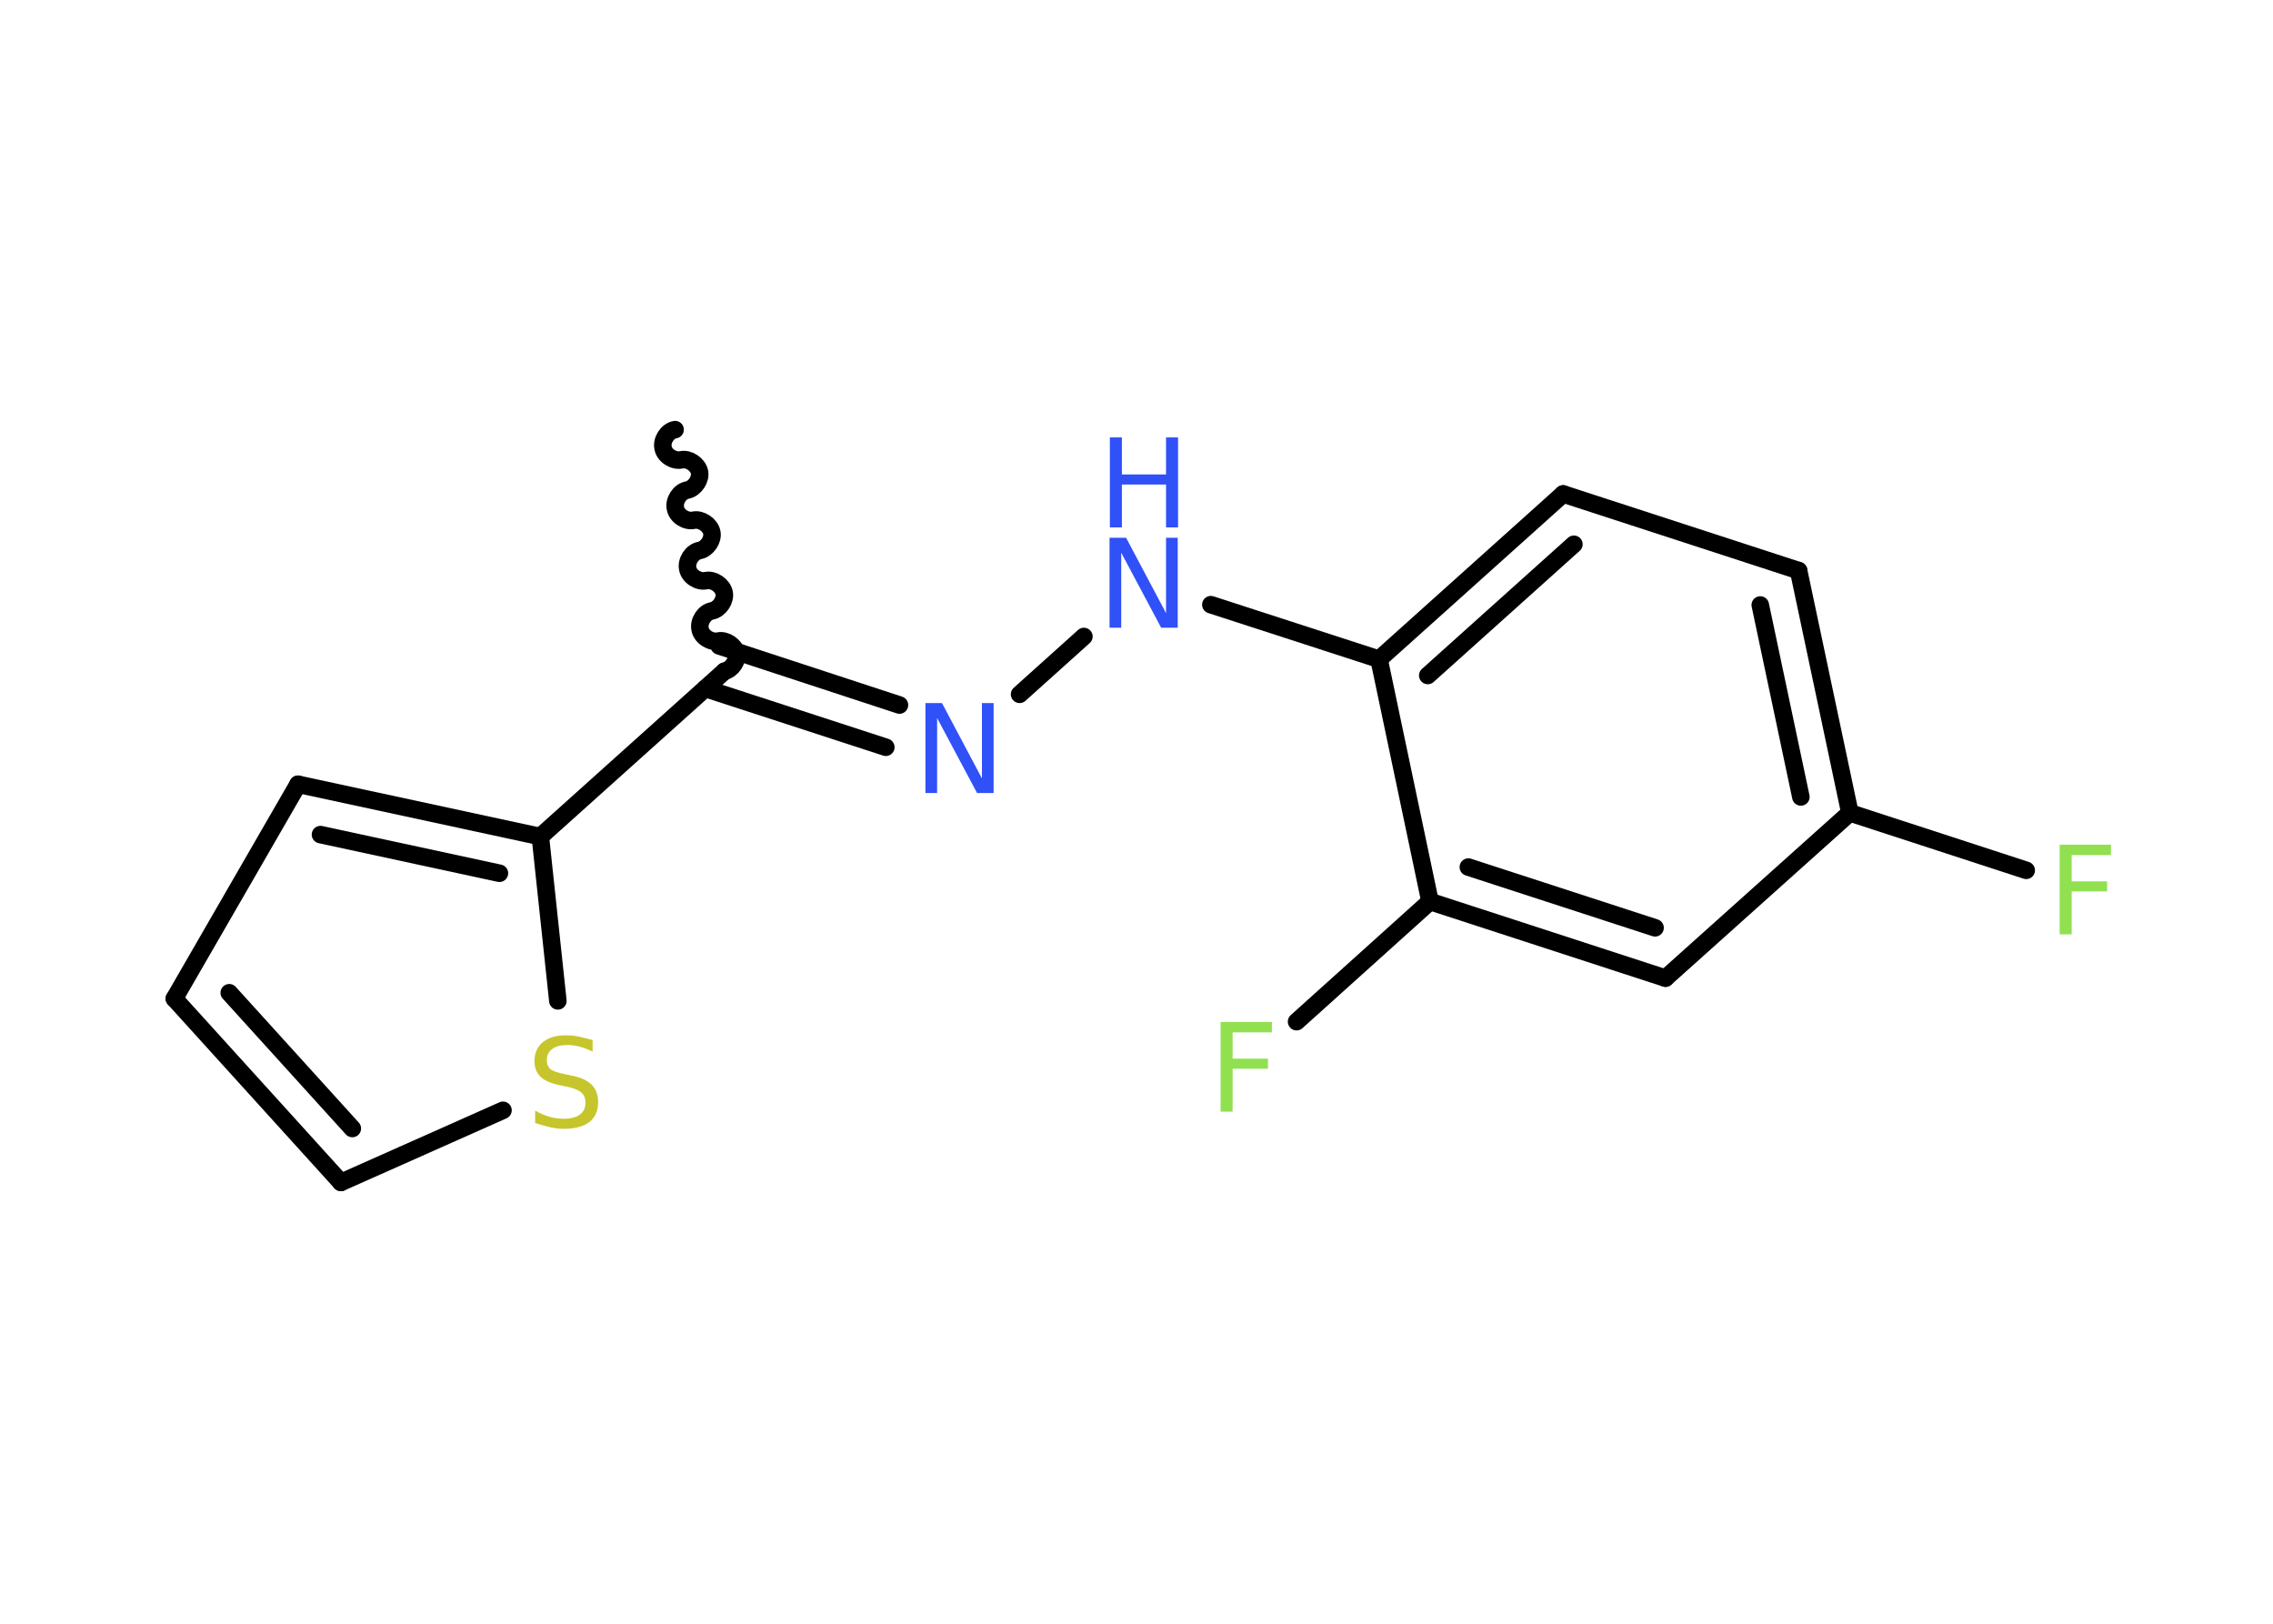 <?xml version='1.0' encoding='UTF-8'?>
<!DOCTYPE svg PUBLIC "-//W3C//DTD SVG 1.1//EN" "http://www.w3.org/Graphics/SVG/1.1/DTD/svg11.dtd">
<svg version='1.2' xmlns='http://www.w3.org/2000/svg' xmlns:xlink='http://www.w3.org/1999/xlink' width='70.0mm' height='50.0mm' viewBox='0 0 70.0 50.0'>
  <desc>Generated by the Chemistry Development Kit (http://github.com/cdk)</desc>
  <g stroke-linecap='round' stroke-linejoin='round' stroke='#000000' stroke-width='.54' fill='#3050F8'>
    <rect x='.0' y='.0' width='70.0' height='50.0' fill='#FFFFFF' stroke='none'/>
    <g id='mol1' class='mol'>
      <path id='mol1bnd1' class='bond' d='M22.31 20.67c.23 -.05 .42 -.33 .37 -.56c-.05 -.23 -.33 -.42 -.56 -.37c-.23 .05 -.52 -.13 -.56 -.37c-.05 -.23 .13 -.52 .37 -.56c.23 -.05 .42 -.33 .37 -.56c-.05 -.23 -.33 -.42 -.56 -.37c-.23 .05 -.52 -.13 -.56 -.37c-.05 -.23 .13 -.52 .37 -.56c.23 -.05 .42 -.33 .37 -.56c-.05 -.23 -.33 -.42 -.56 -.37c-.23 .05 -.52 -.13 -.56 -.37c-.05 -.23 .13 -.52 .37 -.56c.23 -.05 .42 -.33 .37 -.56c-.05 -.23 -.33 -.42 -.56 -.37c-.23 .05 -.52 -.13 -.56 -.37c-.05 -.23 .13 -.52 .37 -.56' fill='none' stroke='#000000' stroke-width='.54'/>
      <g id='mol1bnd2' class='bond'>
        <line x1='22.15' y1='19.89' x2='27.7' y2='21.71'/>
        <line x1='21.72' y1='21.2' x2='27.28' y2='23.01'/>
      </g>
      <line id='mol1bnd3' class='bond' x1='31.4' y1='21.38' x2='33.38' y2='19.6'/>
      <line id='mol1bnd4' class='bond' x1='37.29' y1='18.62' x2='42.47' y2='20.3'/>
      <g id='mol1bnd5' class='bond'>
        <line x1='48.14' y1='15.21' x2='42.47' y2='20.3'/>
        <line x1='48.47' y1='16.76' x2='43.97' y2='20.8'/>
      </g>
      <line id='mol1bnd6' class='bond' x1='48.14' y1='15.21' x2='55.39' y2='17.57'/>
      <g id='mol1bnd7' class='bond'>
        <line x1='56.97' y1='25.03' x2='55.39' y2='17.57'/>
        <line x1='55.46' y1='24.54' x2='54.21' y2='18.63'/>
      </g>
      <line id='mol1bnd8' class='bond' x1='56.97' y1='25.03' x2='62.4' y2='26.8'/>
      <line id='mol1bnd9' class='bond' x1='56.97' y1='25.03' x2='51.29' y2='30.12'/>
      <g id='mol1bnd10' class='bond'>
        <line x1='44.04' y1='27.76' x2='51.29' y2='30.12'/>
        <line x1='45.22' y1='26.7' x2='50.97' y2='28.57'/>
      </g>
      <line id='mol1bnd11' class='bond' x1='42.47' y1='20.3' x2='44.04' y2='27.76'/>
      <line id='mol1bnd12' class='bond' x1='44.04' y1='27.76' x2='39.93' y2='31.46'/>
      <line id='mol1bnd13' class='bond' x1='22.31' y1='20.67' x2='16.64' y2='25.76'/>
      <g id='mol1bnd14' class='bond'>
        <line x1='16.64' y1='25.76' x2='9.18' y2='24.15'/>
        <line x1='15.38' y1='26.89' x2='9.87' y2='25.7'/>
      </g>
      <line id='mol1bnd15' class='bond' x1='9.18' y1='24.15' x2='5.37' y2='30.75'/>
      <g id='mol1bnd16' class='bond'>
        <line x1='5.37' y1='30.75' x2='10.5' y2='36.41'/>
        <line x1='7.06' y1='30.57' x2='10.85' y2='34.75'/>
      </g>
      <line id='mol1bnd17' class='bond' x1='10.5' y1='36.41' x2='15.49' y2='34.19'/>
      <line id='mol1bnd18' class='bond' x1='16.64' y1='25.76' x2='17.18' y2='30.82'/>
      <path id='mol1atm3' class='atom' d='M28.51 21.65h.5l1.23 2.32v-2.32h.36v2.77h-.51l-1.23 -2.31v2.31h-.36v-2.77z' stroke='none'/>
      <g id='mol1atm4' class='atom'>
        <path d='M34.18 16.56h.5l1.23 2.32v-2.32h.36v2.77h-.51l-1.23 -2.31v2.31h-.36v-2.77z' stroke='none'/>
        <path d='M34.18 13.47h.37v1.14h1.36v-1.14h.37v2.77h-.37v-1.32h-1.36v1.32h-.37v-2.77z' stroke='none'/>
      </g>
      <path id='mol1atm9' class='atom' d='M63.42 26.01h1.59v.32h-1.21v.81h1.09v.31h-1.09v1.32h-.37v-2.77z' stroke='none' fill='#90E050'/>
      <path id='mol1atm12' class='atom' d='M37.58 31.47h1.59v.32h-1.21v.81h1.09v.31h-1.09v1.32h-.37v-2.77z' stroke='none' fill='#90E050'/>
      <path id='mol1atm17' class='atom' d='M18.25 32.02v.36q-.21 -.1 -.4 -.15q-.19 -.05 -.37 -.05q-.31 .0 -.47 .12q-.17 .12 -.17 .34q.0 .18 .11 .28q.11 .09 .42 .15l.23 .05q.42 .08 .62 .28q.2 .2 .2 .54q.0 .4 -.27 .61q-.27 .21 -.79 .21q-.2 .0 -.42 -.05q-.22 -.05 -.46 -.13v-.38q.23 .13 .45 .19q.22 .06 .43 .06q.32 .0 .5 -.13q.17 -.13 .17 -.36q.0 -.21 -.13 -.32q-.13 -.11 -.41 -.17l-.23 -.05q-.42 -.08 -.61 -.26q-.19 -.18 -.19 -.49q.0 -.37 .26 -.58q.26 -.21 .71 -.21q.19 .0 .39 .04q.2 .04 .41 .1z' stroke='none' fill='#C6C62C'/>
    </g>
  </g>
</svg>

